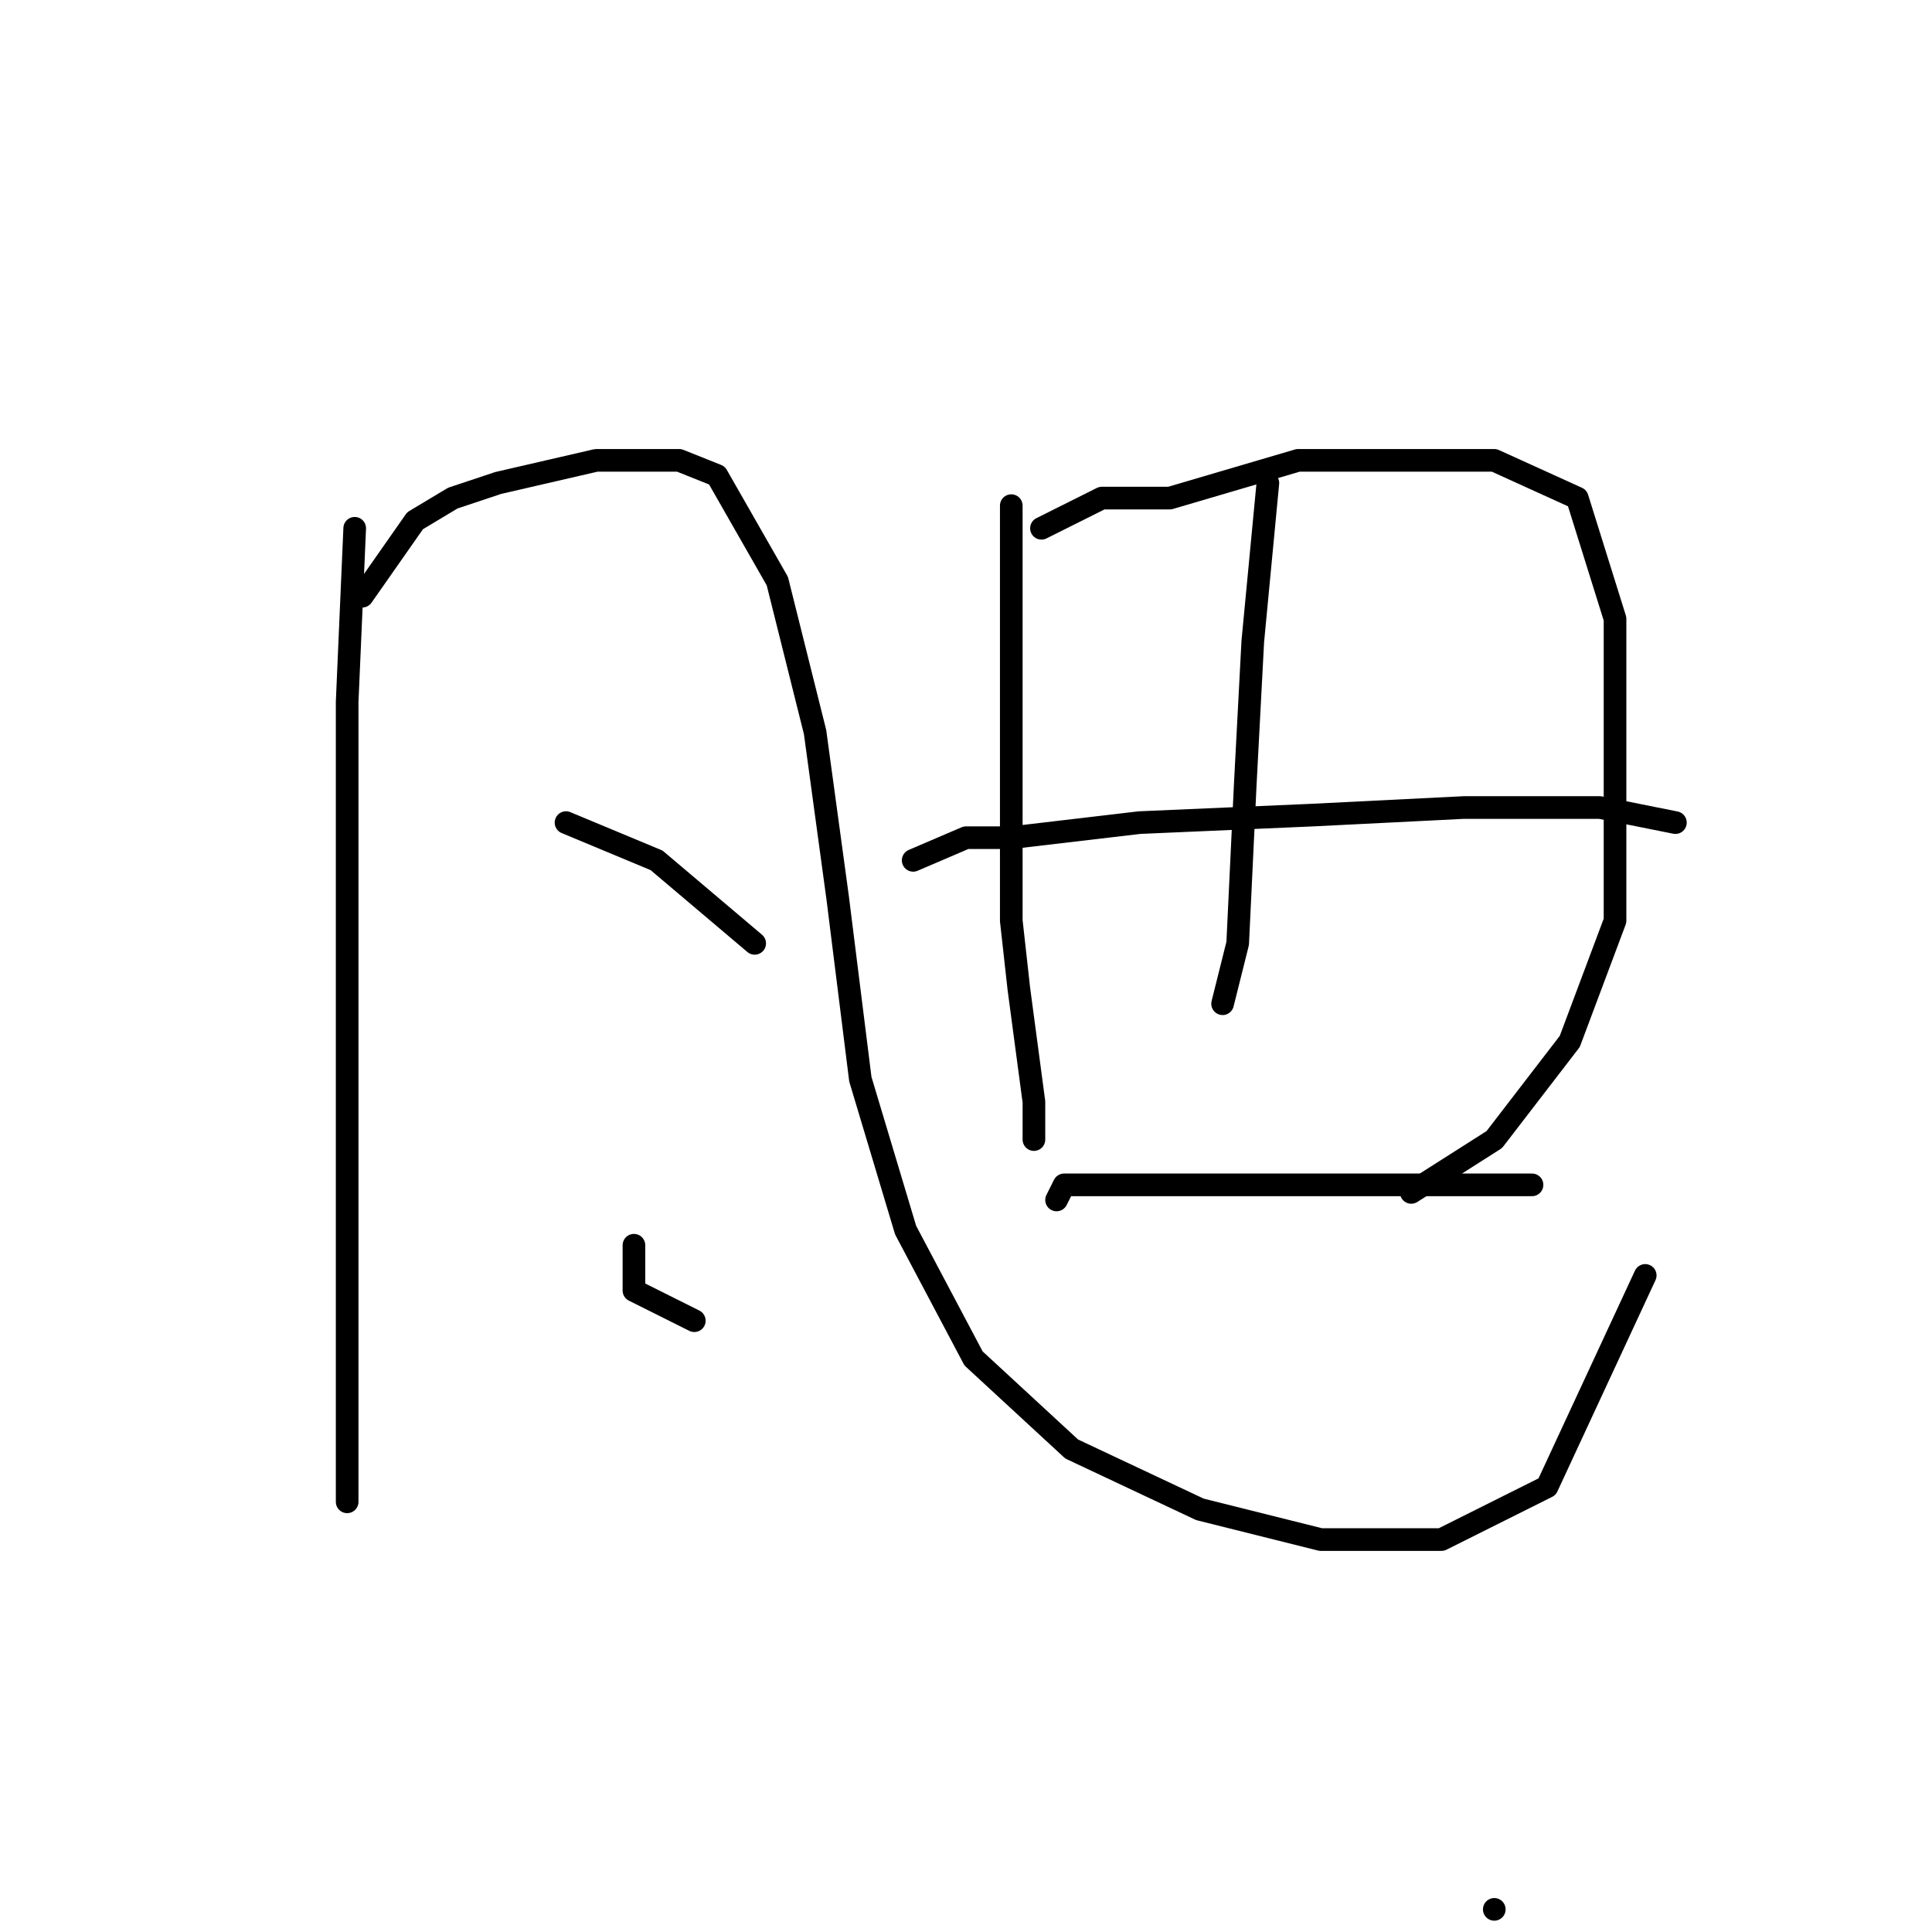 <?xml version="1.0" standalone="no"?>
    <svg width="256" height="256" xmlns="http://www.w3.org/2000/svg" version="1.1">
    <polyline stroke="black" stroke-width="3" stroke-linecap="round" fill="transparent" stroke-linejoin="round" points="47 70 46 93 46 114 46 139 46 153 46 180 46 195 46 199 46 199 " />
        <polyline stroke="black" stroke-width="3" stroke-linecap="round" fill="transparent" stroke-linejoin="round" points="48 79 55 69 60 66 66 64 79 61 90 61 95 63 103 77 108 97 111 119 114 143 120 163 129 180 142 192 159 200 175 204 191 204 205 197 218 169 218 169 " />
        <polyline stroke="black" stroke-width="3" stroke-linecap="round" fill="transparent" stroke-linejoin="round" points="75 109 87 114 100 125 100 125 " />
        <polyline stroke="black" stroke-width="3" stroke-linecap="round" fill="transparent" stroke-linejoin="round" points="84 165 84 171 92 175 92 175 " />
        <polyline stroke="black" stroke-width="3" stroke-linecap="round" fill="transparent" stroke-linejoin="round" points="134 67 134 82 134 91 134 122 135 131 137 146 137 151 137 151 " />
        <polyline stroke="black" stroke-width="3" stroke-linecap="round" fill="transparent" stroke-linejoin="round" points="138 70 146 66 155 66 172 61 190 61 198 61 209 66 214 82 214 103 214 122 208 138 198 151 187 158 187 158 " />
        <polyline stroke="black" stroke-width="3" stroke-linecap="round" fill="transparent" stroke-linejoin="round" points="168 64 166 85 165 104 164 125 162 133 162 133 " />
        <polyline stroke="black" stroke-width="3" stroke-linecap="round" fill="transparent" stroke-linejoin="round" points="121 114 128 111 134 111 151 109 174 108 194 107 212 107 222 109 222 109 " />
        <polyline stroke="black" stroke-width="3" stroke-linecap="round" fill="transparent" stroke-linejoin="round" points="140 159 141 157 151 157 165 157 185 157 203 157 203 157 " />
        <polyline stroke="black" stroke-width="3" stroke-linecap="round" fill="transparent" stroke-linejoin="round" points="198 253 198 253 " />
        </svg>